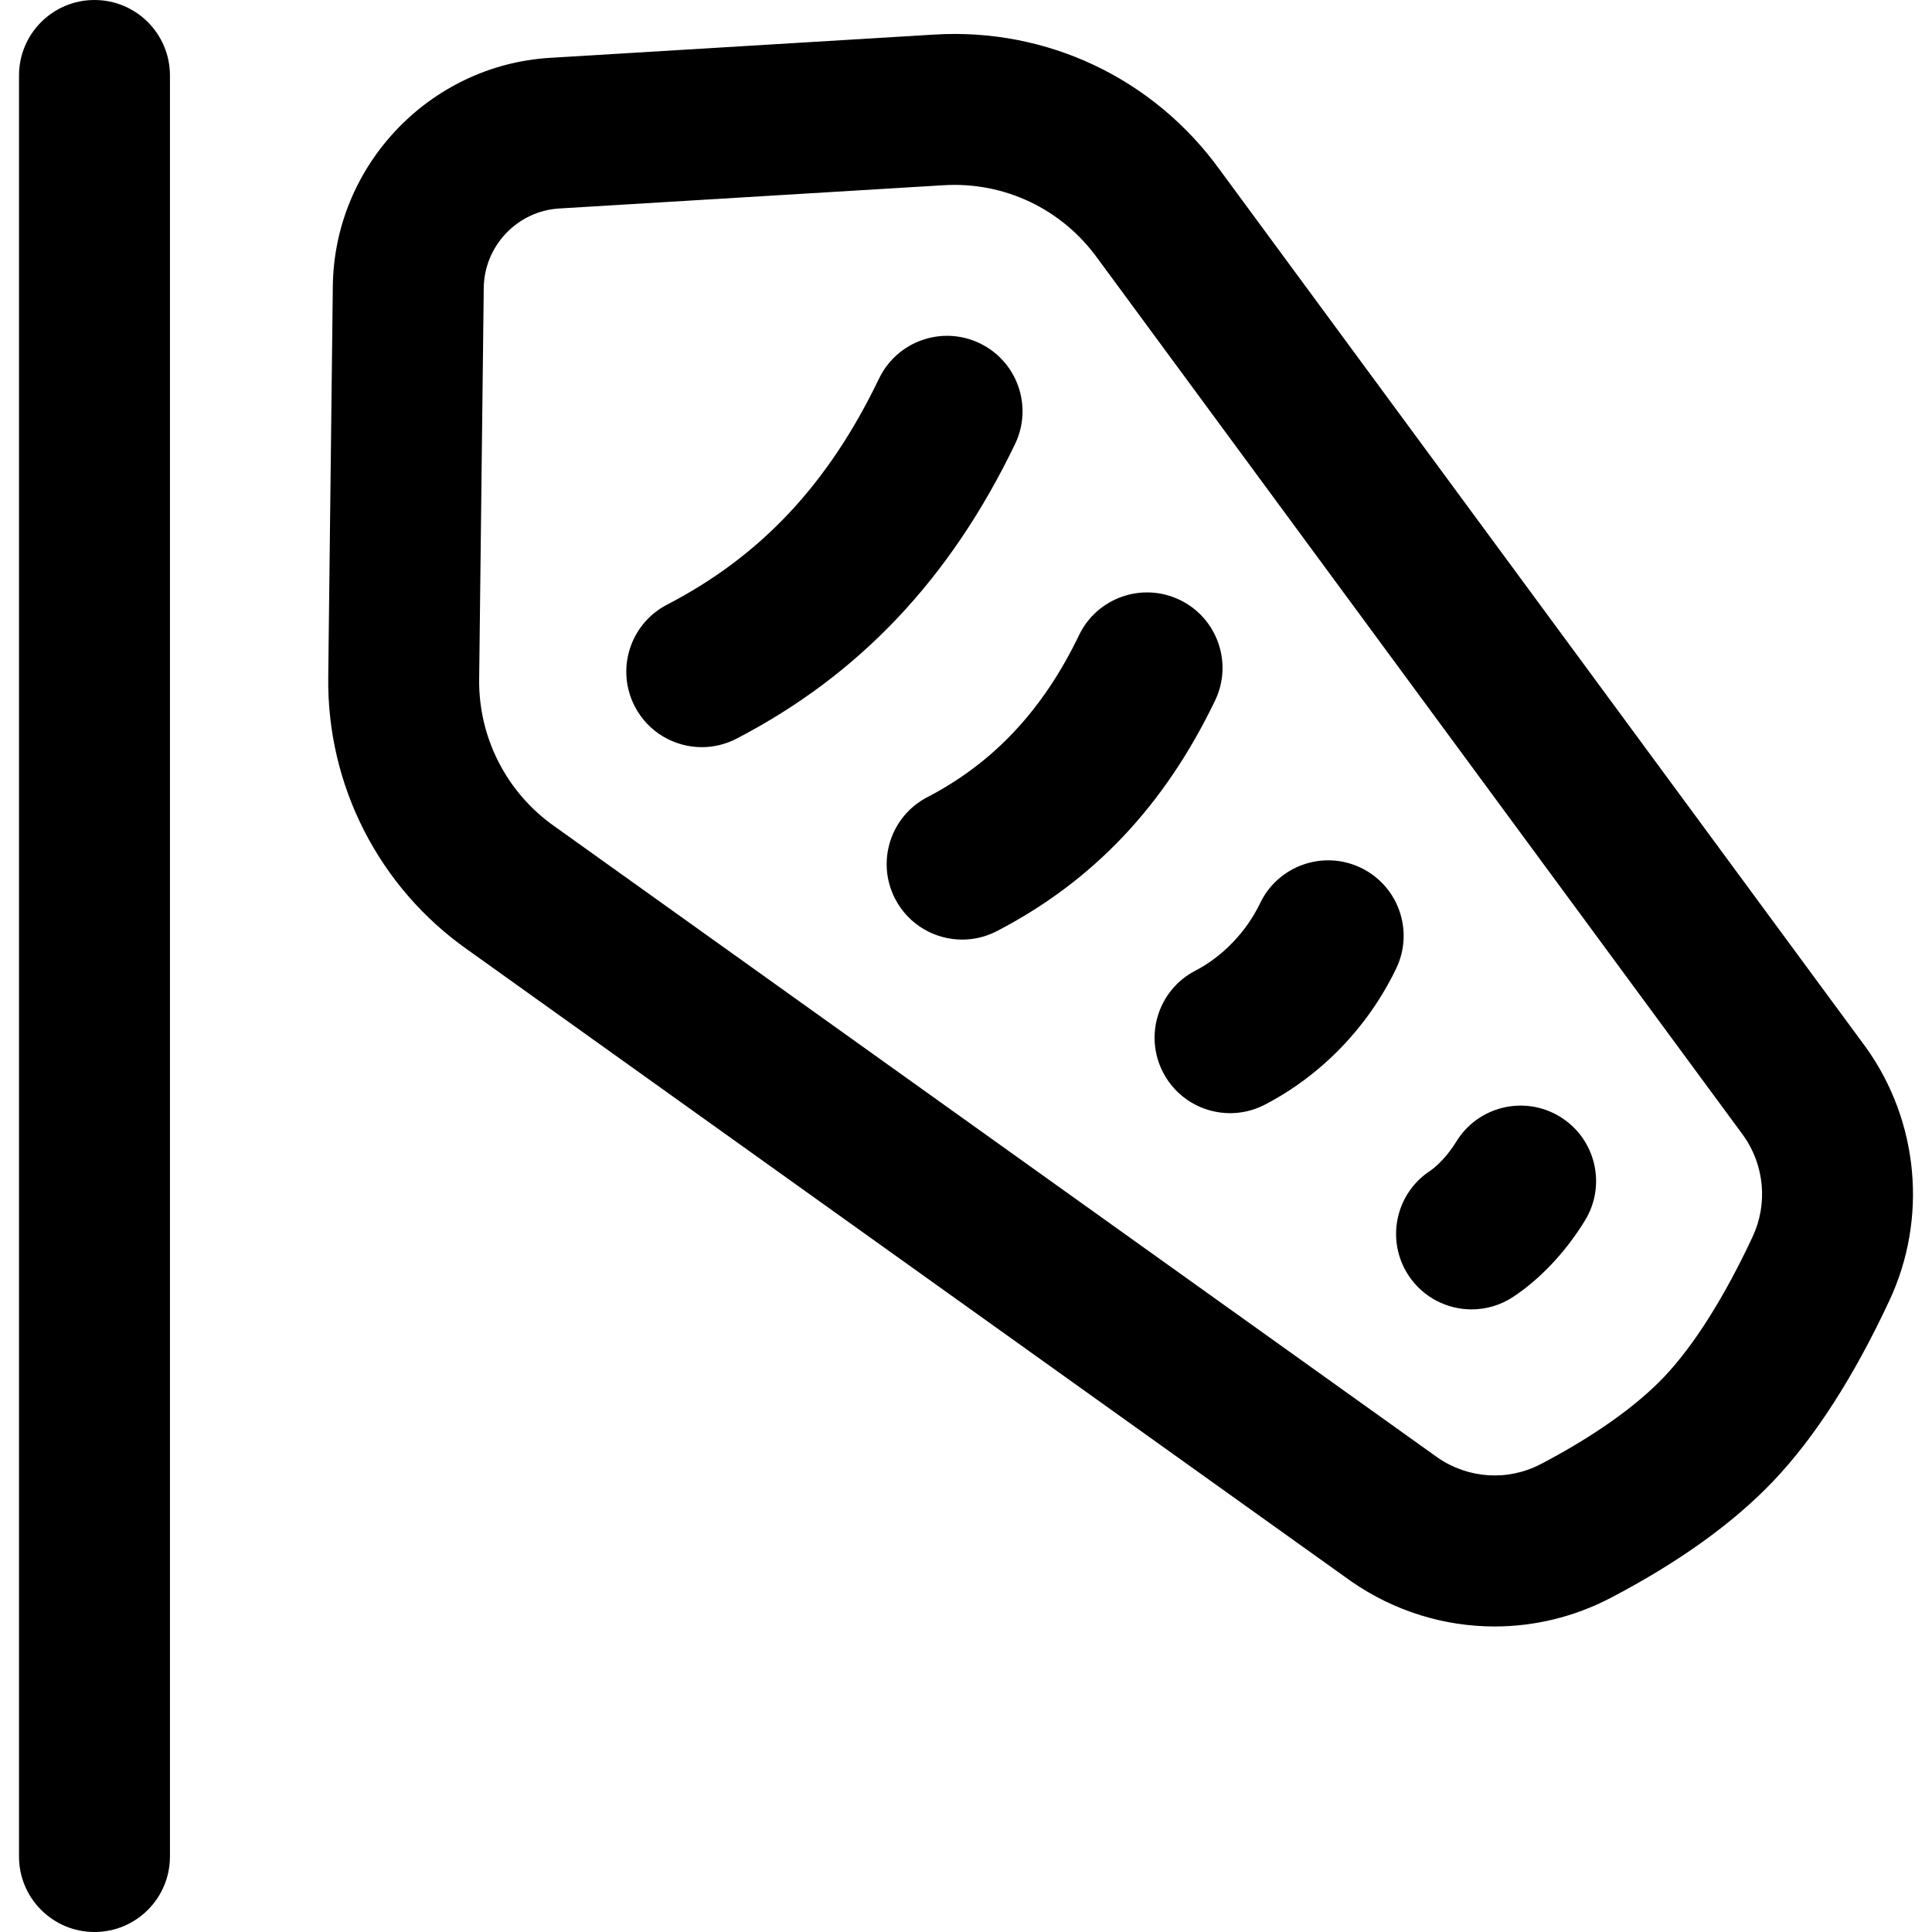 <svg id="Layer_1" enable-background="new 0 0 512 512" height="512" viewBox="0 0 512 512" width="512" xmlns="http://www.w3.org/2000/svg"><path d="m25.038 512c-11.046 0-20-8.954-20-20v-472c0-11.046 8.954-20 20-20s20 8.954 20 20v472c0 11.046-8.954 20-20 20zm170.152-316.248c32.515-16.872 56.658-42.414 73.812-78.084 4.787-9.954.598-21.905-9.356-26.692-9.958-4.788-21.906-.597-26.692 9.357-13.447 27.962-31.301 47.001-56.188 59.916-9.805 5.087-13.628 17.16-8.54 26.964 3.56 6.861 10.538 10.792 17.769 10.792 3.102-.001 6.252-.725 9.195-2.253zm231.653 227.705c18.027-9.422 32.53-19.838 43.105-30.957 10.994-11.558 21.352-27.67 30.786-47.891 10.125-21.704 7.778-47.326-6.124-66.869-.063-.089-.127-.177-.191-.265l-171.189-232.506c-17.528-24.23-45.761-37.611-75.562-35.811l-101.905 6.169c-31.9 1.932-57.185 28.501-57.562 60.49l-1.217 103.74c-.336 28.649 13.452 55.598 36.889 72.104l233.988 167.256c.073.052.146.103.219.154 11.42 7.935 24.688 11.96 38.011 11.96 10.512 0 21.056-2.506 30.752-7.574zm-279.775-204.384c-.043-.031-.086-.061-.128-.091-12.679-8.914-20.14-23.476-19.958-38.956l1.217-103.739c.131-11.124 8.907-20.362 19.981-21.033l101.905-6.169c16.075-.971 31.314 6.27 40.77 19.378.038.052.076.104.114.156l171.126 232.421c5.501 7.818 6.418 18.02 2.389 26.658-7.494 16.061-15.626 28.936-23.52 37.234-7.436 7.817-18.727 15.796-32.652 23.075-8.711 4.554-19.166 3.893-27.315-1.721zm107.927 29.931c-7.23 0-14.209-3.931-17.769-10.792-5.088-9.804-1.265-21.876 8.54-26.964 17.53-9.096 30.676-23.134 40.187-42.915 4.786-9.954 16.735-14.144 26.692-9.357 9.954 4.787 14.144 16.737 9.356 26.692-13.403 27.872-32.313 47.853-57.813 61.085-2.941 1.527-6.09 2.251-9.193 2.251zm80.196 43.748c15.002-7.786 27.364-20.6 34.812-36.084 4.787-9.954.599-21.905-9.356-26.692-9.954-4.788-21.905-.598-26.692 9.356-3.663 7.618-9.929 14.148-17.188 17.916-9.804 5.088-13.627 17.16-8.539 26.964 3.561 6.86 10.539 10.792 17.769 10.792 3.101 0 6.25-.724 9.194-2.252zm65.824 50.928c7.201-4.765 13.959-11.956 19.028-20.249 5.761-9.424 2.791-21.734-6.633-27.495-9.425-5.76-21.734-2.793-27.496 6.633-2.226 3.641-5.105 6.517-6.972 7.751-9.212 6.095-11.738 18.503-5.644 27.715 3.848 5.815 10.211 8.966 16.698 8.966 3.79.001 7.622-1.074 11.019-3.321z"/></svg>